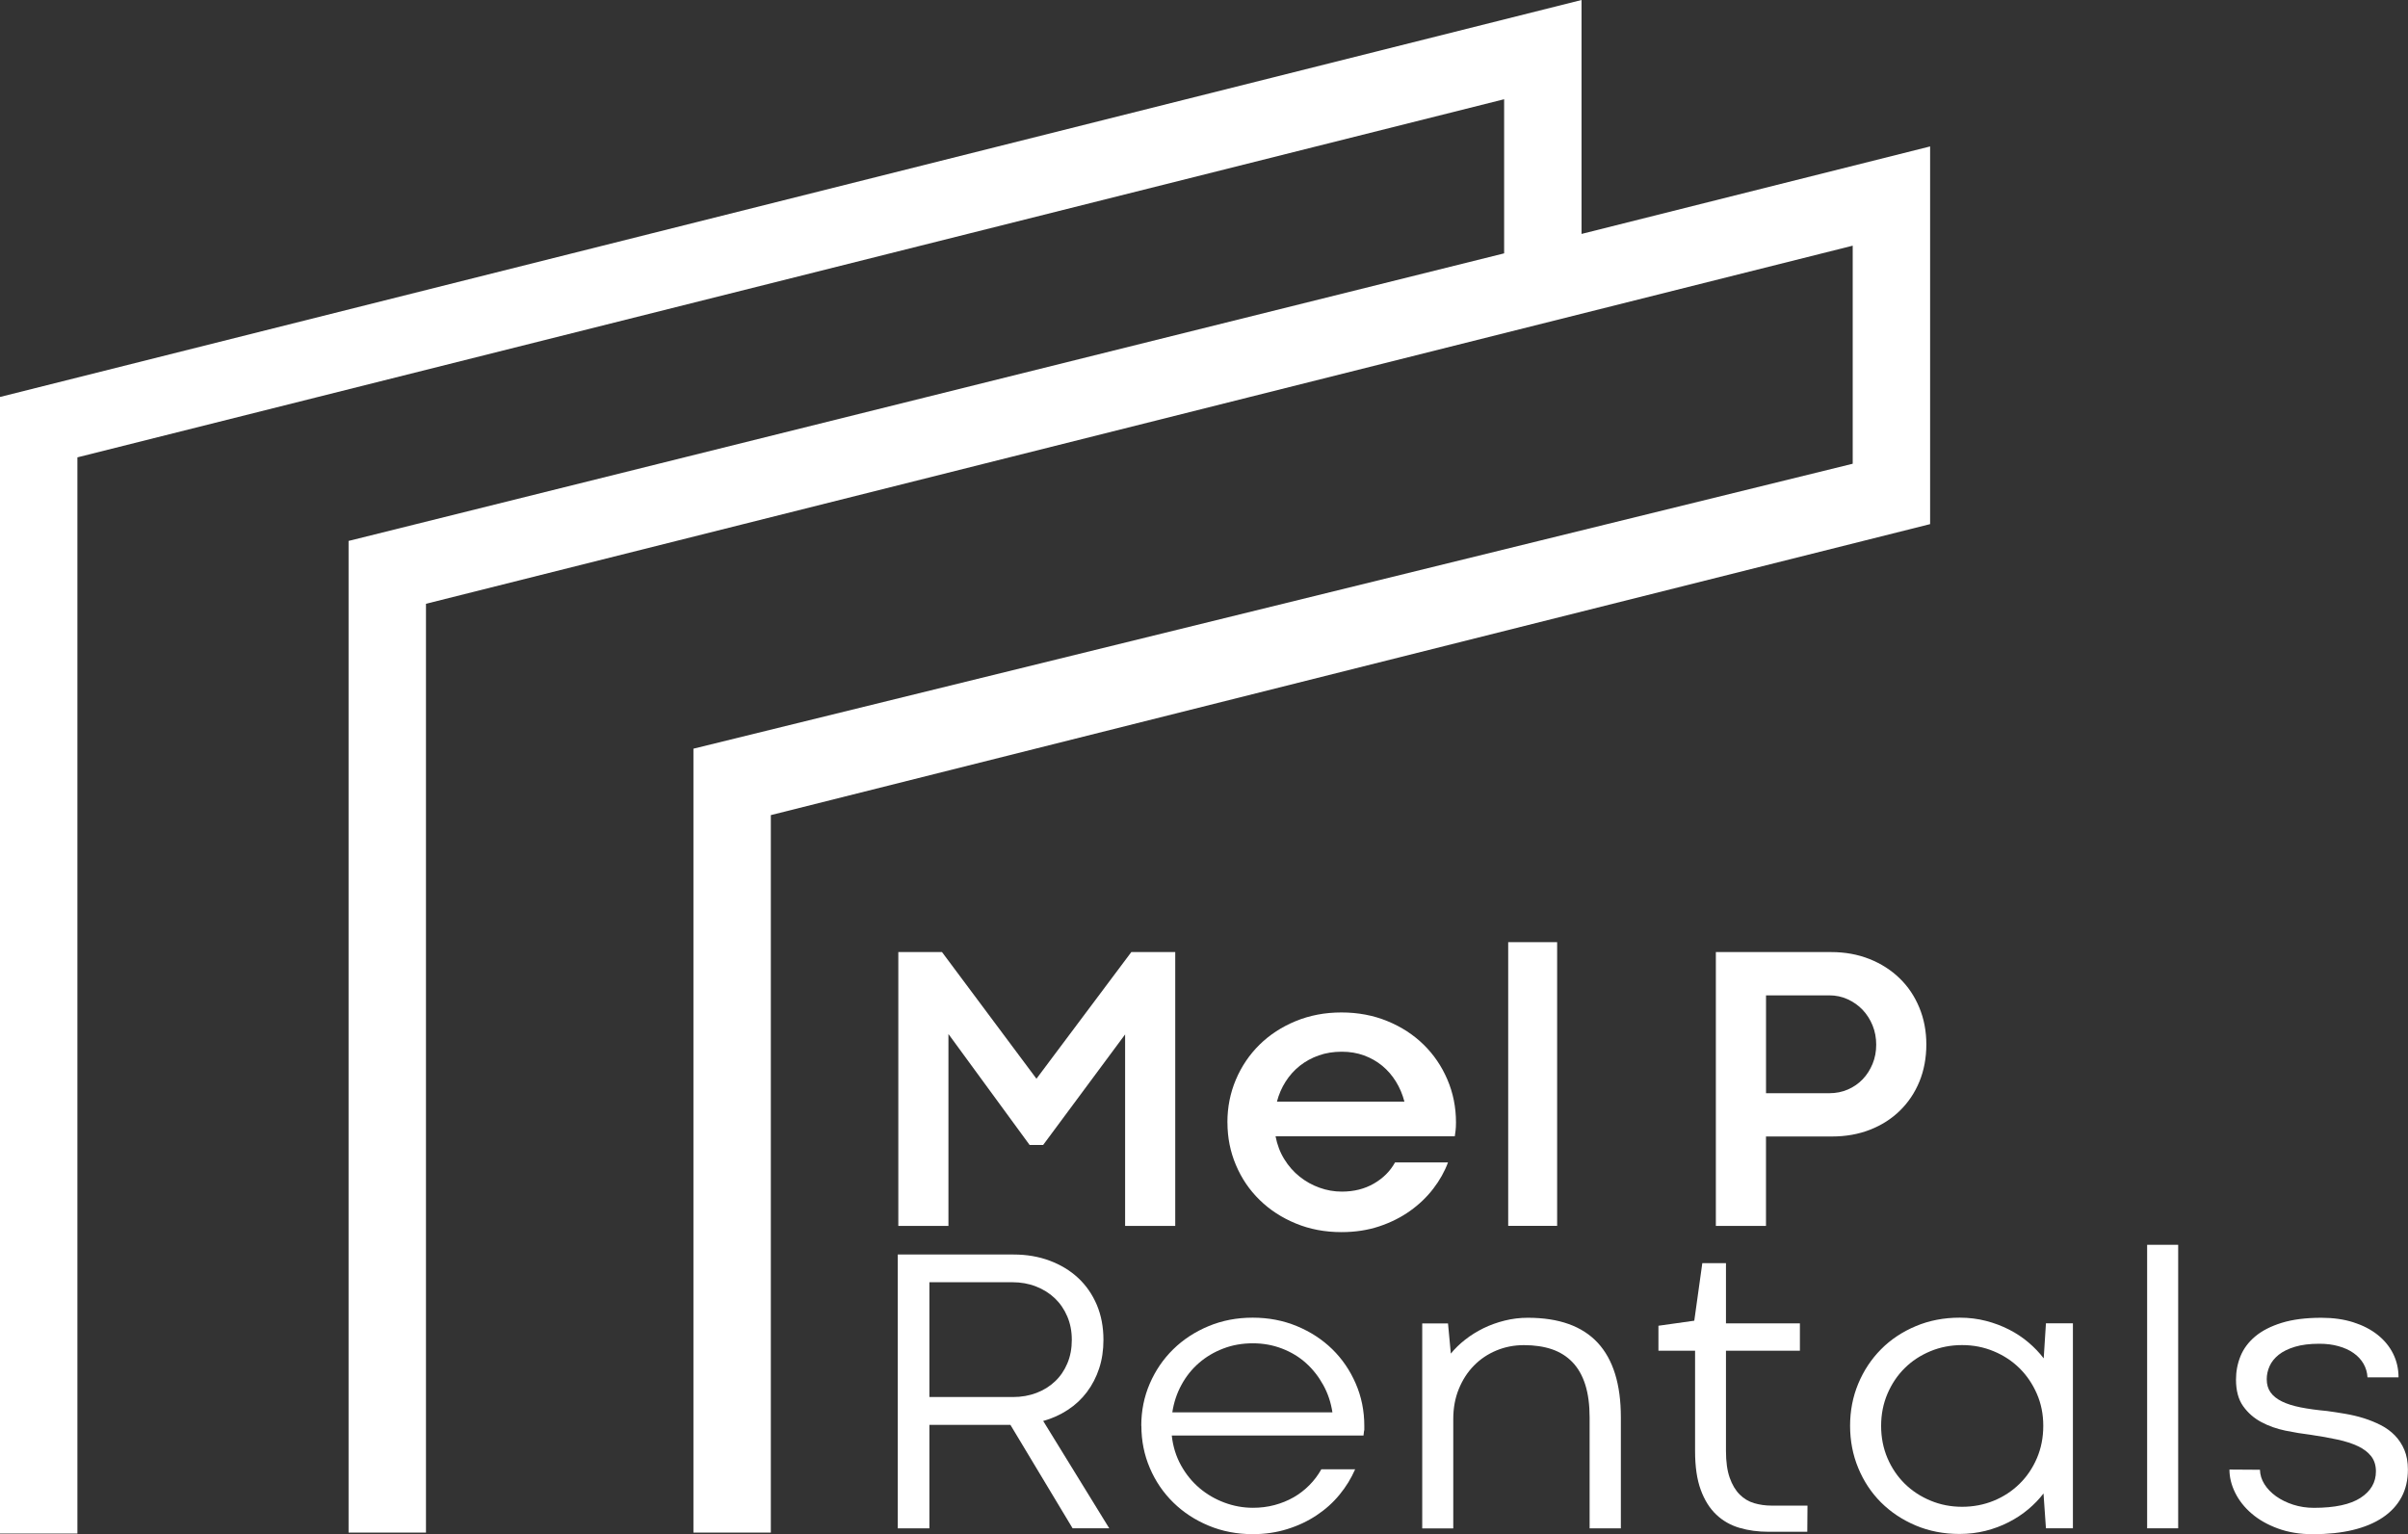 <?xml version="1.0" encoding="UTF-8"?>
<svg id="Layer_1" data-name="Layer 1" xmlns="http://www.w3.org/2000/svg" viewBox="0 0 485.64 309.48">
  <rect x="0" y="0" width="485.64" height="309.48" fill="#333333" stroke="none"/>
  <defs>
    <style>
      .cls-1 {
        fill: #fff;
        stroke-width: 0px;
      }
    </style>
  </defs>
  <polygon class="cls-1" points="389.26 29.54 389.26 105.73 155.46 164.43 155.46 309.17 139.85 309.17 139.85 151.03 373.65 93.55 373.65 49.56 85.91 121.8 85.91 309.17 70.3 309.17 70.3 109.12 303.35 51.11 303.35 20.02 15.61 92.26 15.61 309.36 0 309.36 0 80.08 318.96 0 318.96 47.19 389.26 29.54"/>
  <g>
    <path class="cls-1" d="m207.65,230.97l-16.37-22.38v38.71h-10.11v-55.24h8.81l19.05,25.55,19.13-25.55h8.86v55.24h-10.11v-38.63l-16.53,22.3h-2.72Z"/>
    <path class="cls-1" d="m247.54,226.42c0-3.06.57-5.94,1.71-8.63,1.14-2.69,2.73-5.04,4.77-7.05,2.04-2,4.47-3.59,7.29-4.75,2.82-1.16,5.89-1.75,9.22-1.75s6.45.58,9.28,1.75c2.83,1.16,5.27,2.75,7.31,4.75,2.04,2,3.64,4.35,4.79,7.05,1.15,2.69,1.73,5.57,1.73,8.63,0,.68-.03,1.22-.08,1.62-.05.41-.11.8-.16,1.18h-36.15c.33,1.71.91,3.25,1.77,4.63.85,1.38,1.88,2.55,3.09,3.51,1.2.96,2.54,1.71,4,2.23,1.46.53,2.97.79,4.51.79,2.44,0,4.59-.54,6.46-1.62,1.87-1.08,3.29-2.5,4.27-4.27h10.68c-.68,1.84-1.67,3.61-2.97,5.3-1.3,1.69-2.86,3.19-4.69,4.49-1.83,1.3-3.9,2.34-6.21,3.11-2.32.77-4.85,1.16-7.62,1.16-3.33,0-6.4-.58-9.22-1.75-2.82-1.16-5.25-2.75-7.29-4.75-2.05-2-3.64-4.35-4.77-7.03-1.14-2.68-1.71-5.55-1.71-8.61Zm23.07-14.26c-1.68,0-3.23.25-4.65.75-1.42.5-2.69,1.2-3.82,2.09-1.12.89-2.08,1.96-2.86,3.19-.79,1.23-1.37,2.58-1.75,4.04h25.71c-.38-1.46-.95-2.81-1.71-4.04-.76-1.23-1.68-2.3-2.76-3.19-1.08-.89-2.31-1.59-3.68-2.09-1.37-.5-2.86-.75-4.49-.75Z"/>
    <path class="cls-1" d="m304.17,190.06h9.87v57.23h-9.87v-57.23Z"/>
    <path class="cls-1" d="m356.16,229.26v18.04h-10.11v-55.24h23.28c2.79,0,5.35.47,7.7,1.4,2.34.93,4.37,2.23,6.07,3.88,1.71,1.65,3.03,3.62,3.98,5.91.95,2.29,1.42,4.77,1.42,7.45s-.47,5.23-1.4,7.49c-.93,2.26-2.25,4.22-3.94,5.87-1.69,1.65-3.7,2.93-6.03,3.84-2.33.91-4.87,1.36-7.64,1.36h-13.32Zm12.8-8.73c1.33,0,2.57-.25,3.72-.75,1.15-.5,2.15-1.19,2.99-2.07.84-.88,1.5-1.92,1.99-3.11.49-1.19.73-2.48.73-3.86s-.24-2.67-.73-3.88c-.49-1.2-1.16-2.25-2.01-3.15-.85-.89-1.85-1.6-3.01-2.13-1.15-.53-2.39-.79-3.72-.79h-12.75v19.74h12.8Z"/>
    <path class="cls-1" d="m203.77,287.43h-16.33v20.88h-6.38v-55.24h23.36c2.63,0,5.05.41,7.27,1.24,2.22.83,4.14,1.99,5.75,3.49,1.61,1.5,2.86,3.31,3.76,5.42.89,2.11,1.34,4.47,1.34,7.07,0,2.09-.29,4.01-.87,5.77-.58,1.76-1.4,3.34-2.46,4.75-1.06,1.41-2.34,2.61-3.84,3.59-1.5.99-3.16,1.74-4.98,2.25l13.32,21.65h-7.39l-12.55-20.88Zm.53-5.61c1.71,0,3.28-.28,4.73-.83,1.45-.55,2.7-1.33,3.76-2.34,1.06-1,1.88-2.21,2.48-3.64.6-1.42.89-3,.89-4.73s-.3-3.28-.91-4.71c-.61-1.44-1.45-2.66-2.52-3.68-1.07-1.02-2.34-1.81-3.8-2.38-1.46-.57-3.05-.85-4.75-.85h-16.74v23.15h16.86Z"/>
    <path class="cls-1" d="m230.17,287.63c0-3.03.57-5.87,1.71-8.51,1.14-2.64,2.71-4.95,4.73-6.93,2.02-1.98,4.39-3.53,7.13-4.67,2.73-1.14,5.7-1.71,8.9-1.71s6.17.57,8.92,1.71c2.75,1.14,5.12,2.69,7.13,4.65,2,1.96,3.58,4.27,4.73,6.93,1.15,2.65,1.73,5.5,1.73,8.53v.93h-.04l-.12,1.02h-38.67c.24,2.22.87,4.23,1.87,6.03,1,1.8,2.25,3.33,3.74,4.59,1.49,1.26,3.16,2.23,5.02,2.92,1.85.69,3.77,1.04,5.75,1.04,1.52,0,2.97-.18,4.35-.55,1.38-.37,2.66-.89,3.84-1.56,1.18-.68,2.24-1.5,3.19-2.46.95-.96,1.75-2.02,2.4-3.19h6.82c-.79,1.81-1.83,3.52-3.15,5.12-1.31,1.6-2.86,2.99-4.63,4.16-1.77,1.18-3.74,2.11-5.91,2.78-2.17.68-4.48,1.02-6.95,1.02-3.2,0-6.16-.57-8.9-1.71-2.74-1.14-5.11-2.69-7.13-4.67-2.02-1.98-3.6-4.29-4.73-6.95-1.14-2.65-1.71-5.5-1.71-8.53Zm22.5-16.65c-2.14,0-4.13.35-5.97,1.06-1.84.7-3.47,1.67-4.89,2.9-1.42,1.23-2.6,2.7-3.53,4.41-.93,1.71-1.55,3.56-1.85,5.56h32.29c-.3-1.98-.91-3.82-1.85-5.52s-2.1-3.18-3.49-4.43c-1.39-1.25-3.01-2.22-4.83-2.92-1.83-.7-3.78-1.06-5.87-1.06Z"/>
    <path class="cls-1" d="m326.89,308.31h-6.3v-22.34c0-2.57-.29-4.78-.87-6.62-.58-1.84-1.44-3.36-2.58-4.55-1.14-1.19-2.53-2.06-4.16-2.62-1.64-.55-3.51-.83-5.63-.83-1.98,0-3.83.36-5.56,1.08-1.73.72-3.24,1.73-4.53,3.05-1.29,1.31-2.3,2.88-3.05,4.71-.75,1.83-1.12,3.85-1.12,6.07v22.06h-6.26v-41.35h5.2l.57,6.09c.81-1,1.78-1.94,2.9-2.82,1.12-.88,2.35-1.64,3.68-2.3,1.33-.65,2.75-1.16,4.27-1.54,1.52-.38,3.07-.57,4.67-.57,6.28,0,10.98,1.68,14.1,5.04,3.11,3.36,4.67,8.37,4.67,15.03v22.42Z"/>
    <path class="cls-1" d="m343.34,254.81h4.75v12.15h14.91v5.52h-14.91v20.23c0,2.17.25,3.96.75,5.38.5,1.42,1.17,2.55,2.01,3.39.84.84,1.81,1.42,2.92,1.75,1.11.32,2.26.49,3.45.49h7.31l-.04,5.28h-7.8c-2.11,0-4.07-.26-5.87-.79-1.8-.53-3.37-1.42-4.69-2.68-1.33-1.26-2.37-2.92-3.13-5-.76-2.07-1.14-4.66-1.14-7.78v-20.27h-7.39v-5.04l7.23-1.02,1.62-11.62Z"/>
    <path class="cls-1" d="m373.12,287.63c0-3.03.55-5.87,1.65-8.51,1.1-2.64,2.63-4.95,4.59-6.93,1.96-1.98,4.3-3.53,7.01-4.67,2.71-1.14,5.66-1.71,8.86-1.71,1.87,0,3.64.22,5.3.65,1.67.43,3.22,1.02,4.65,1.75,1.44.73,2.74,1.6,3.92,2.6,1.18,1,2.2,2.07,3.07,3.21l.45-7.07h5.44v41.35h-5.44l-.49-7.03c-.87,1.14-1.89,2.2-3.07,3.19-1.18.99-2.49,1.86-3.94,2.6-1.45.75-3.01,1.33-4.67,1.75-1.67.42-3.42.63-5.26.63-3.2,0-6.14-.57-8.84-1.71-2.69-1.14-5.02-2.69-6.99-4.65-1.96-1.96-3.49-4.27-4.59-6.93-1.1-2.65-1.65-5.5-1.65-8.53Zm6.26,0c0,2.36.43,4.53,1.28,6.52.85,1.99,2.02,3.71,3.49,5.16,1.48,1.45,3.21,2.59,5.2,3.41,1.99.83,4.11,1.24,6.36,1.24s4.4-.41,6.38-1.22c1.98-.81,3.71-1.95,5.2-3.41,1.49-1.46,2.66-3.19,3.51-5.18.85-1.99,1.28-4.16,1.28-6.52s-.43-4.49-1.3-6.48c-.87-1.99-2.04-3.71-3.51-5.16-1.48-1.45-3.21-2.59-5.2-3.41-1.99-.83-4.11-1.24-6.36-1.24s-4.41.41-6.4,1.24c-1.99.83-3.72,1.96-5.18,3.41-1.46,1.45-2.62,3.17-3.47,5.16-.85,1.99-1.28,4.15-1.28,6.48Z"/>
    <path class="cls-1" d="m433.03,251.11h6.26v57.19h-6.26v-57.19Z"/>
    <path class="cls-1" d="m455.78,296.49c.03,1.03.33,2,.91,2.92.58.92,1.37,1.73,2.36,2.44.99.7,2.14,1.27,3.45,1.69,1.31.42,2.7.63,4.16.63,4.2,0,7.33-.67,9.4-2.01,2.07-1.34,3.11-3.12,3.11-5.34,0-1.22-.32-2.23-.95-3.05-.64-.81-1.52-1.49-2.66-2.03-1.14-.54-2.52-.99-4.14-1.34-1.62-.35-3.44-.68-5.44-.97-1.6-.19-3.28-.47-5.06-.83-1.77-.37-3.4-.94-4.87-1.73-1.48-.79-2.69-1.85-3.66-3.21-.96-1.35-1.44-3.14-1.44-5.36,0-1.65.3-3.23.91-4.73.61-1.5,1.6-2.83,2.97-3.98,1.37-1.15,3.15-2.06,5.34-2.74,2.19-.68,4.86-1.02,8-1.02,2.38,0,4.53.3,6.44.91s3.54,1.45,4.89,2.52c1.35,1.07,2.4,2.34,3.13,3.8s1.1,3.06,1.1,4.79h-6.26c-.05-1-.33-1.92-.81-2.76-.49-.84-1.16-1.56-2.01-2.15-.85-.6-1.86-1.06-3.03-1.38-1.16-.33-2.45-.49-3.86-.49-1.92,0-3.56.2-4.92.61-1.35.41-2.45.95-3.29,1.62-.84.68-1.45,1.44-1.83,2.3-.38.85-.57,1.73-.57,2.62,0,1.06.26,1.94.77,2.66.51.72,1.28,1.33,2.29,1.83,1.02.5,2.28.9,3.8,1.2,1.52.3,3.29.54,5.32.73,1.19.16,2.42.35,3.7.57,1.27.22,2.51.51,3.72.89,1.2.38,2.35.85,3.43,1.4,1.08.56,2.02,1.25,2.82,2.07.8.83,1.44,1.8,1.91,2.92.47,1.12.71,2.44.71,3.96,0,2.11-.43,3.97-1.3,5.59-.87,1.61-2.13,2.97-3.78,4.08-1.65,1.11-3.66,1.95-6.03,2.52-2.37.57-5.06.85-8.06.85-2.63,0-4.98-.39-7.07-1.16-2.09-.77-3.85-1.77-5.28-3.01-1.44-1.23-2.54-2.63-3.31-4.18-.77-1.56-1.16-3.12-1.16-4.69l6.13.04Z"/>
  </g>
</svg>